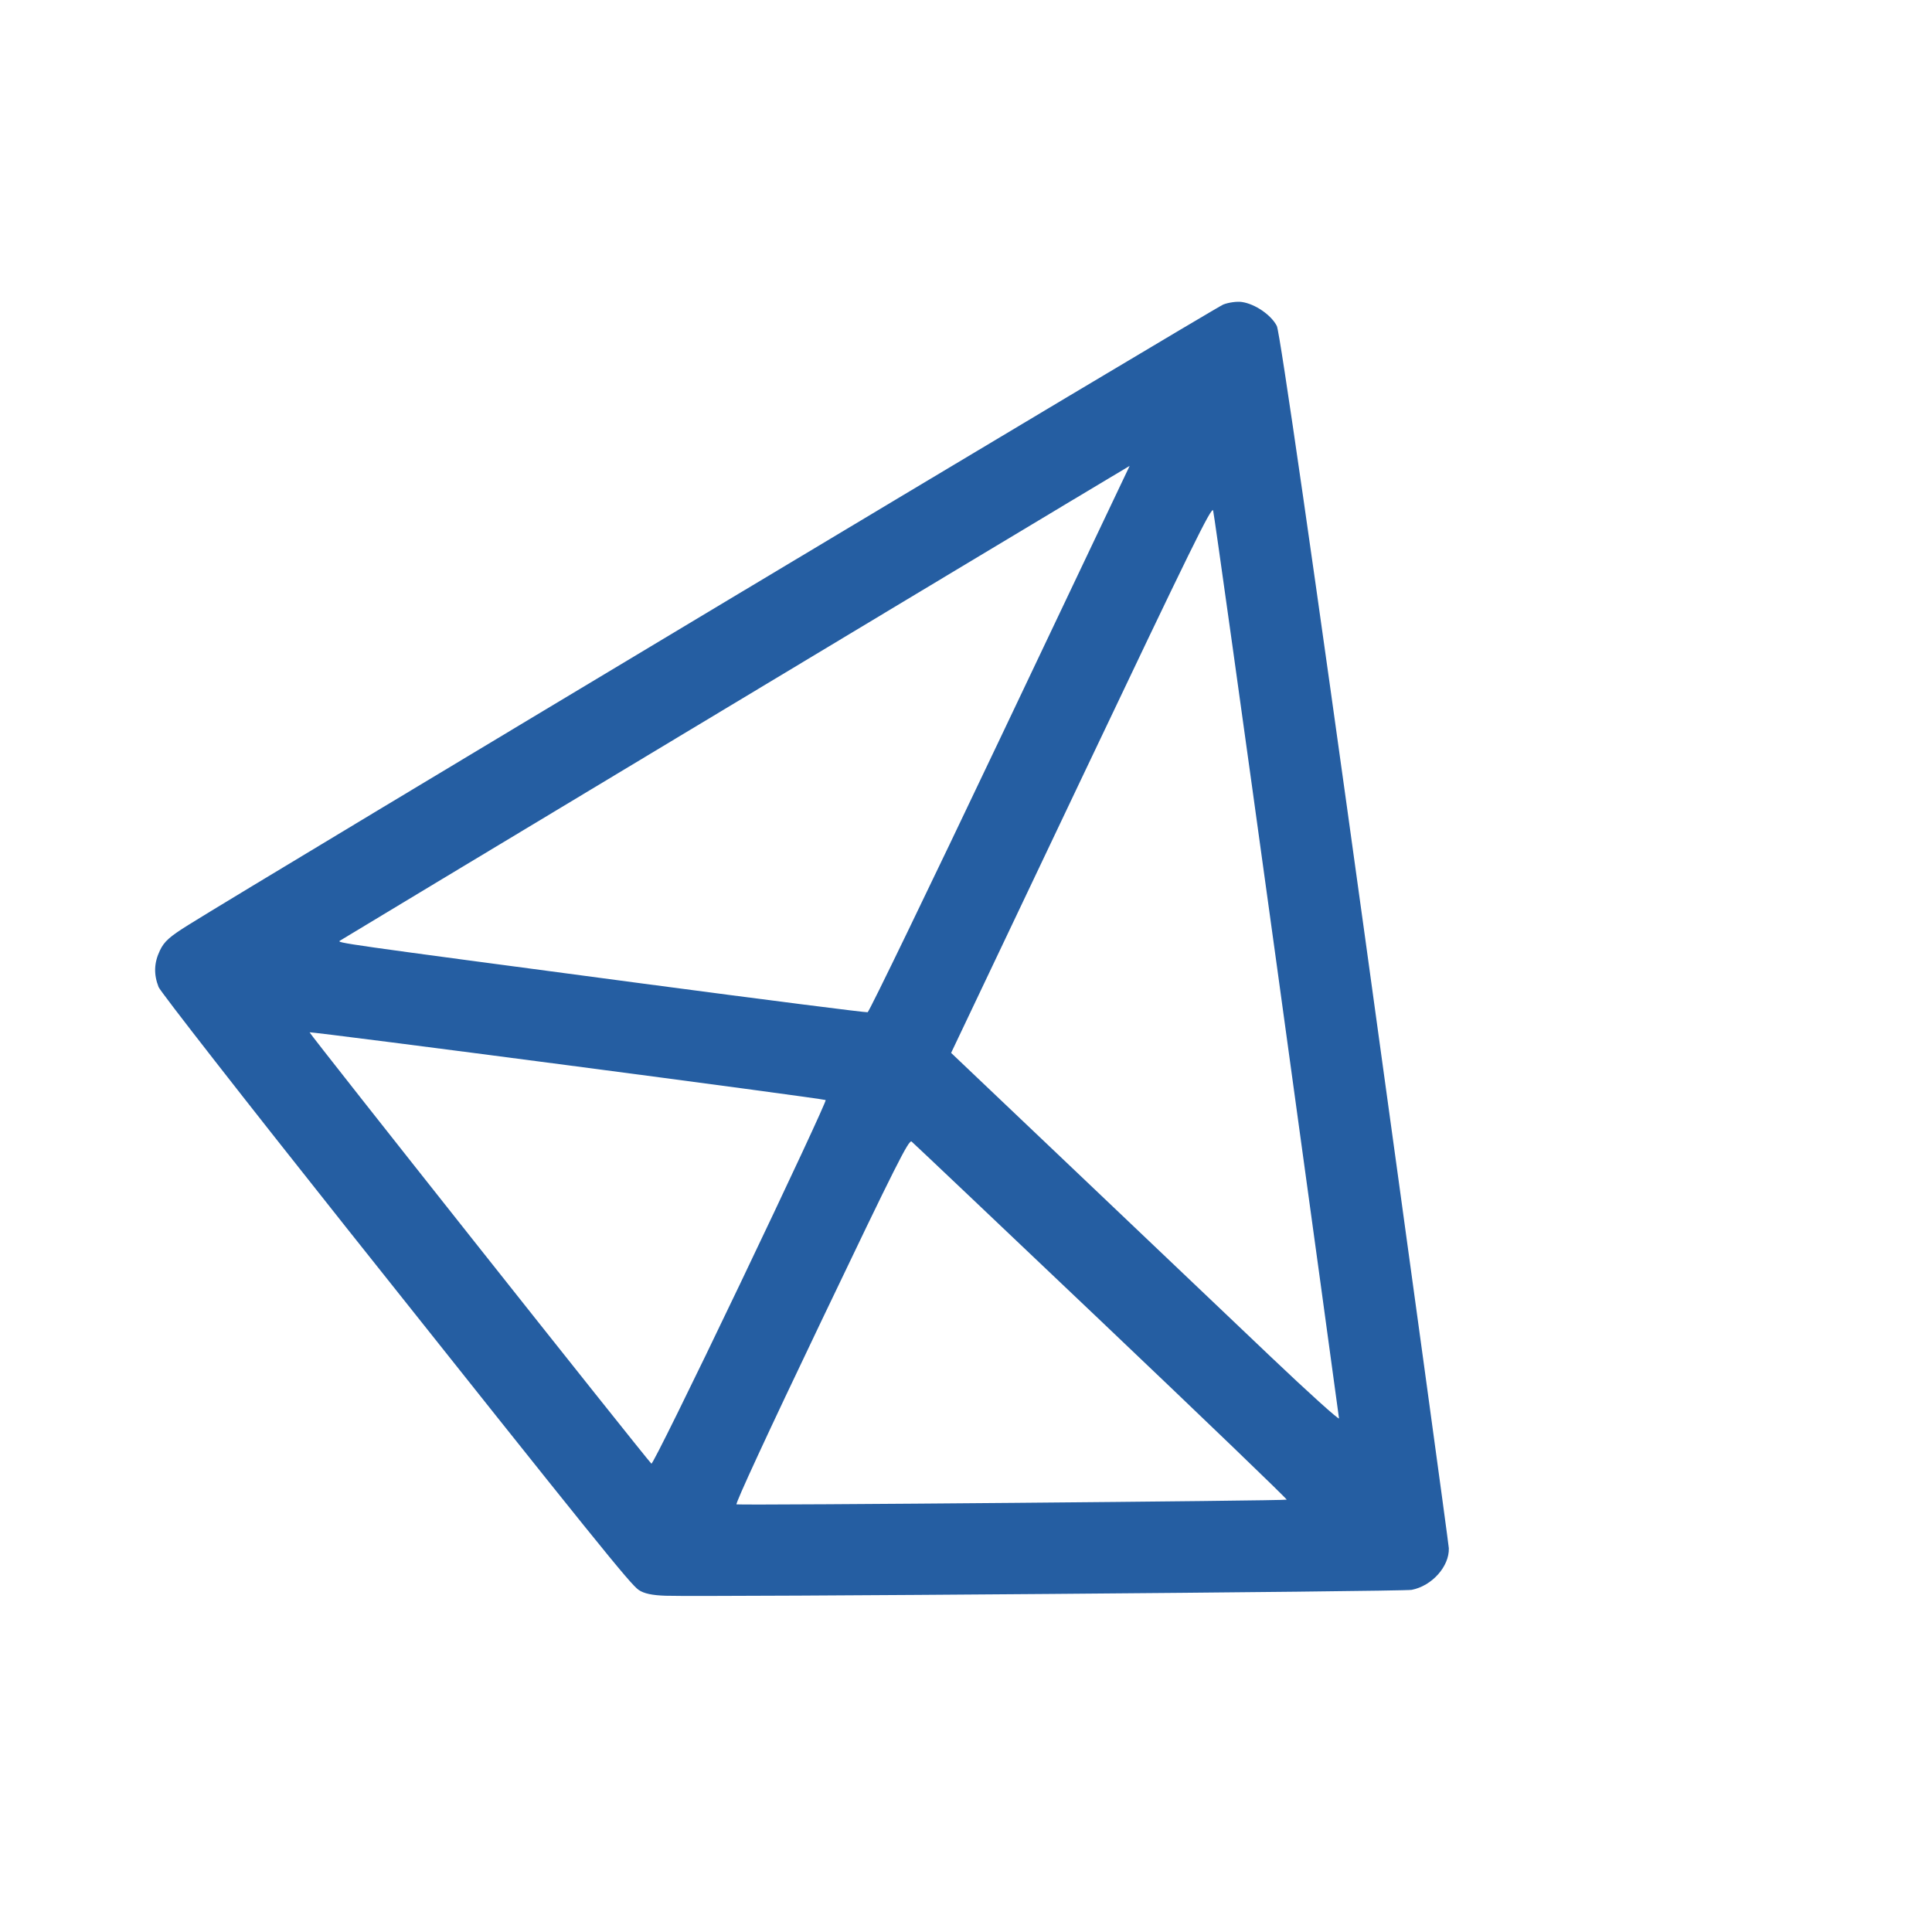 <svg width="44" height="44" viewBox="0 0 44 44" fill="none" xmlns="http://www.w3.org/2000/svg">
<path fill-rule="evenodd" clip-rule="evenodd" d="M28.285 6.878C28.175 6.861 27.983 6.887 27.86 6.935C27.668 7.009 5.857 20.084 4.298 21.06C3.86 21.333 3.74 21.441 3.642 21.646C3.507 21.928 3.498 22.189 3.612 22.48C3.655 22.588 5.579 25.053 7.888 27.959C13.622 35.171 14.35 36.074 14.546 36.21C14.665 36.292 14.852 36.332 15.159 36.342C16.123 36.372 31.944 36.247 32.149 36.208C32.612 36.119 33.01 35.673 32.996 35.259C32.993 35.173 32.136 28.925 31.092 21.374C29.936 13.021 29.148 7.559 29.079 7.424C28.95 7.173 28.586 6.923 28.285 6.878ZM19.76 23.053C19.726 23.063 17.432 22.771 14.662 22.403C7.638 21.47 7.669 21.474 7.744 21.422C7.817 21.372 22.174 12.737 24.389 11.411L25.727 10.61L22.775 16.822C21.151 20.239 19.795 23.043 19.76 23.053ZM29.078 21.984C29.854 27.613 30.491 32.256 30.495 32.302C30.499 32.347 29.799 31.716 28.94 30.899C28.081 30.082 26.092 28.191 24.52 26.696L21.661 23.979L24.625 17.742C27.137 12.457 27.595 11.523 27.628 11.626C27.649 11.693 28.301 16.354 29.078 21.984ZM16.862 29.224C15.736 31.58 14.858 33.359 14.835 33.334C14.652 33.142 7.038 23.535 7.051 23.511C7.066 23.484 18.7 25.01 18.804 25.053C18.828 25.063 17.954 26.94 16.862 29.224ZM25.076 30.088C27.41 32.306 29.312 34.135 29.304 34.154C29.292 34.18 17.012 34.286 16.774 34.261C16.736 34.258 17.494 32.619 18.7 30.098C20.411 26.518 20.698 25.949 20.761 25.998C20.801 26.03 22.743 27.871 25.076 30.088Z" fill="#255EA2"/>
</svg>
